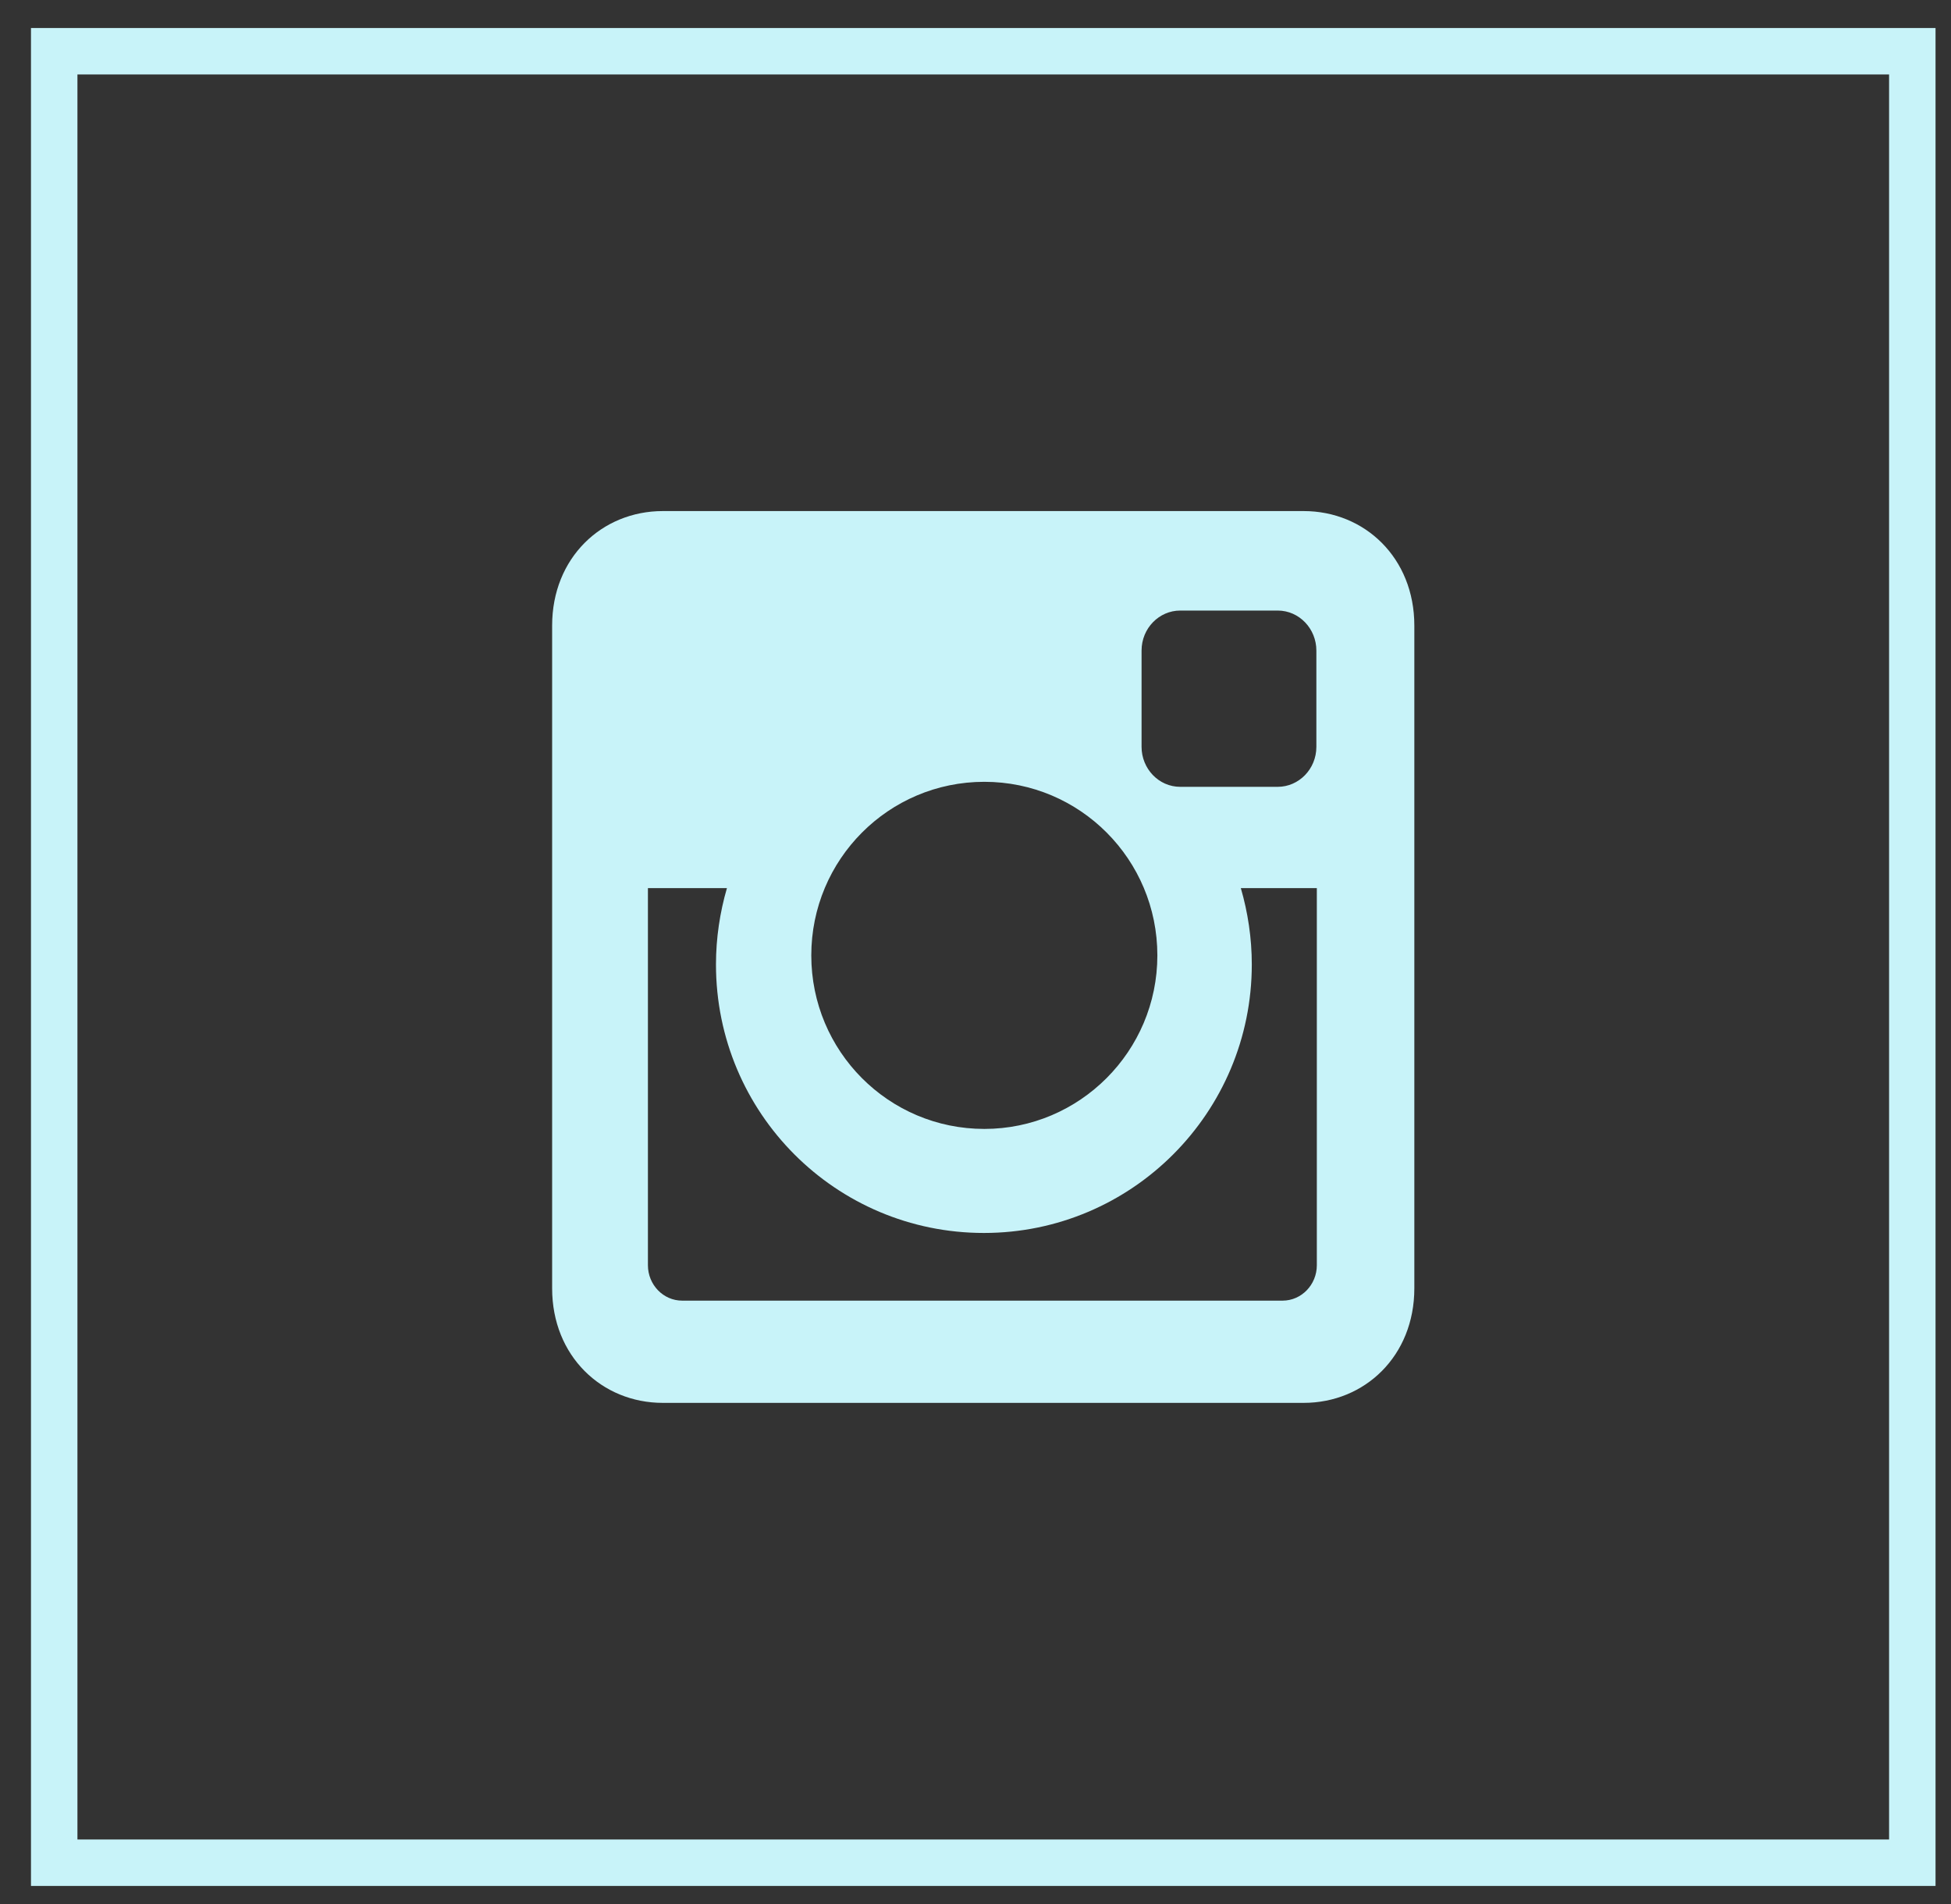 <svg width="42" height="41" viewBox="0 0 42 41" fill="none" xmlns="http://www.w3.org/2000/svg">
<rect x="0" y="0" width="42" height="41" fill="#333333" stroke="none"/>
<path d="M28.064 11.003H14.269C12.955 11.003 11.886 12.01 11.886 13.468V27.738C11.886 29.195 12.955 30.203 14.269 30.203H28.064C29.378 30.203 30.447 29.195 30.447 27.738V13.468C30.447 12.01 29.378 11.003 28.064 11.003ZM24.575 14.006C24.575 13.526 24.953 13.145 25.407 13.145H27.506C27.969 13.145 28.338 13.536 28.338 14.006V16.079C28.338 16.558 27.96 16.94 27.506 16.94H25.407C24.944 16.94 24.575 16.549 24.575 16.079V14.006ZM21.19 16.832C23.251 16.832 24.915 18.505 24.915 20.569C24.915 22.633 23.242 24.305 21.19 24.305C19.129 24.305 17.465 22.633 17.465 20.569C17.465 18.505 19.129 16.832 21.19 16.832ZM28.348 27.239C28.348 27.66 28.017 28.002 27.61 28.002H14.685C14.279 28.002 13.948 27.66 13.948 27.239V19.121H15.649C15.498 19.64 15.413 20.197 15.413 20.764C15.413 23.963 17.994 26.545 21.181 26.545C24.367 26.545 26.948 23.953 26.948 20.764C26.948 20.197 26.863 19.64 26.712 19.121H28.348V27.239Z" fill="#C8F3F9"/>
<rect x="1.167" y="1.103" width="40" height="39" stroke="#C8F3F9"/>
</svg>
